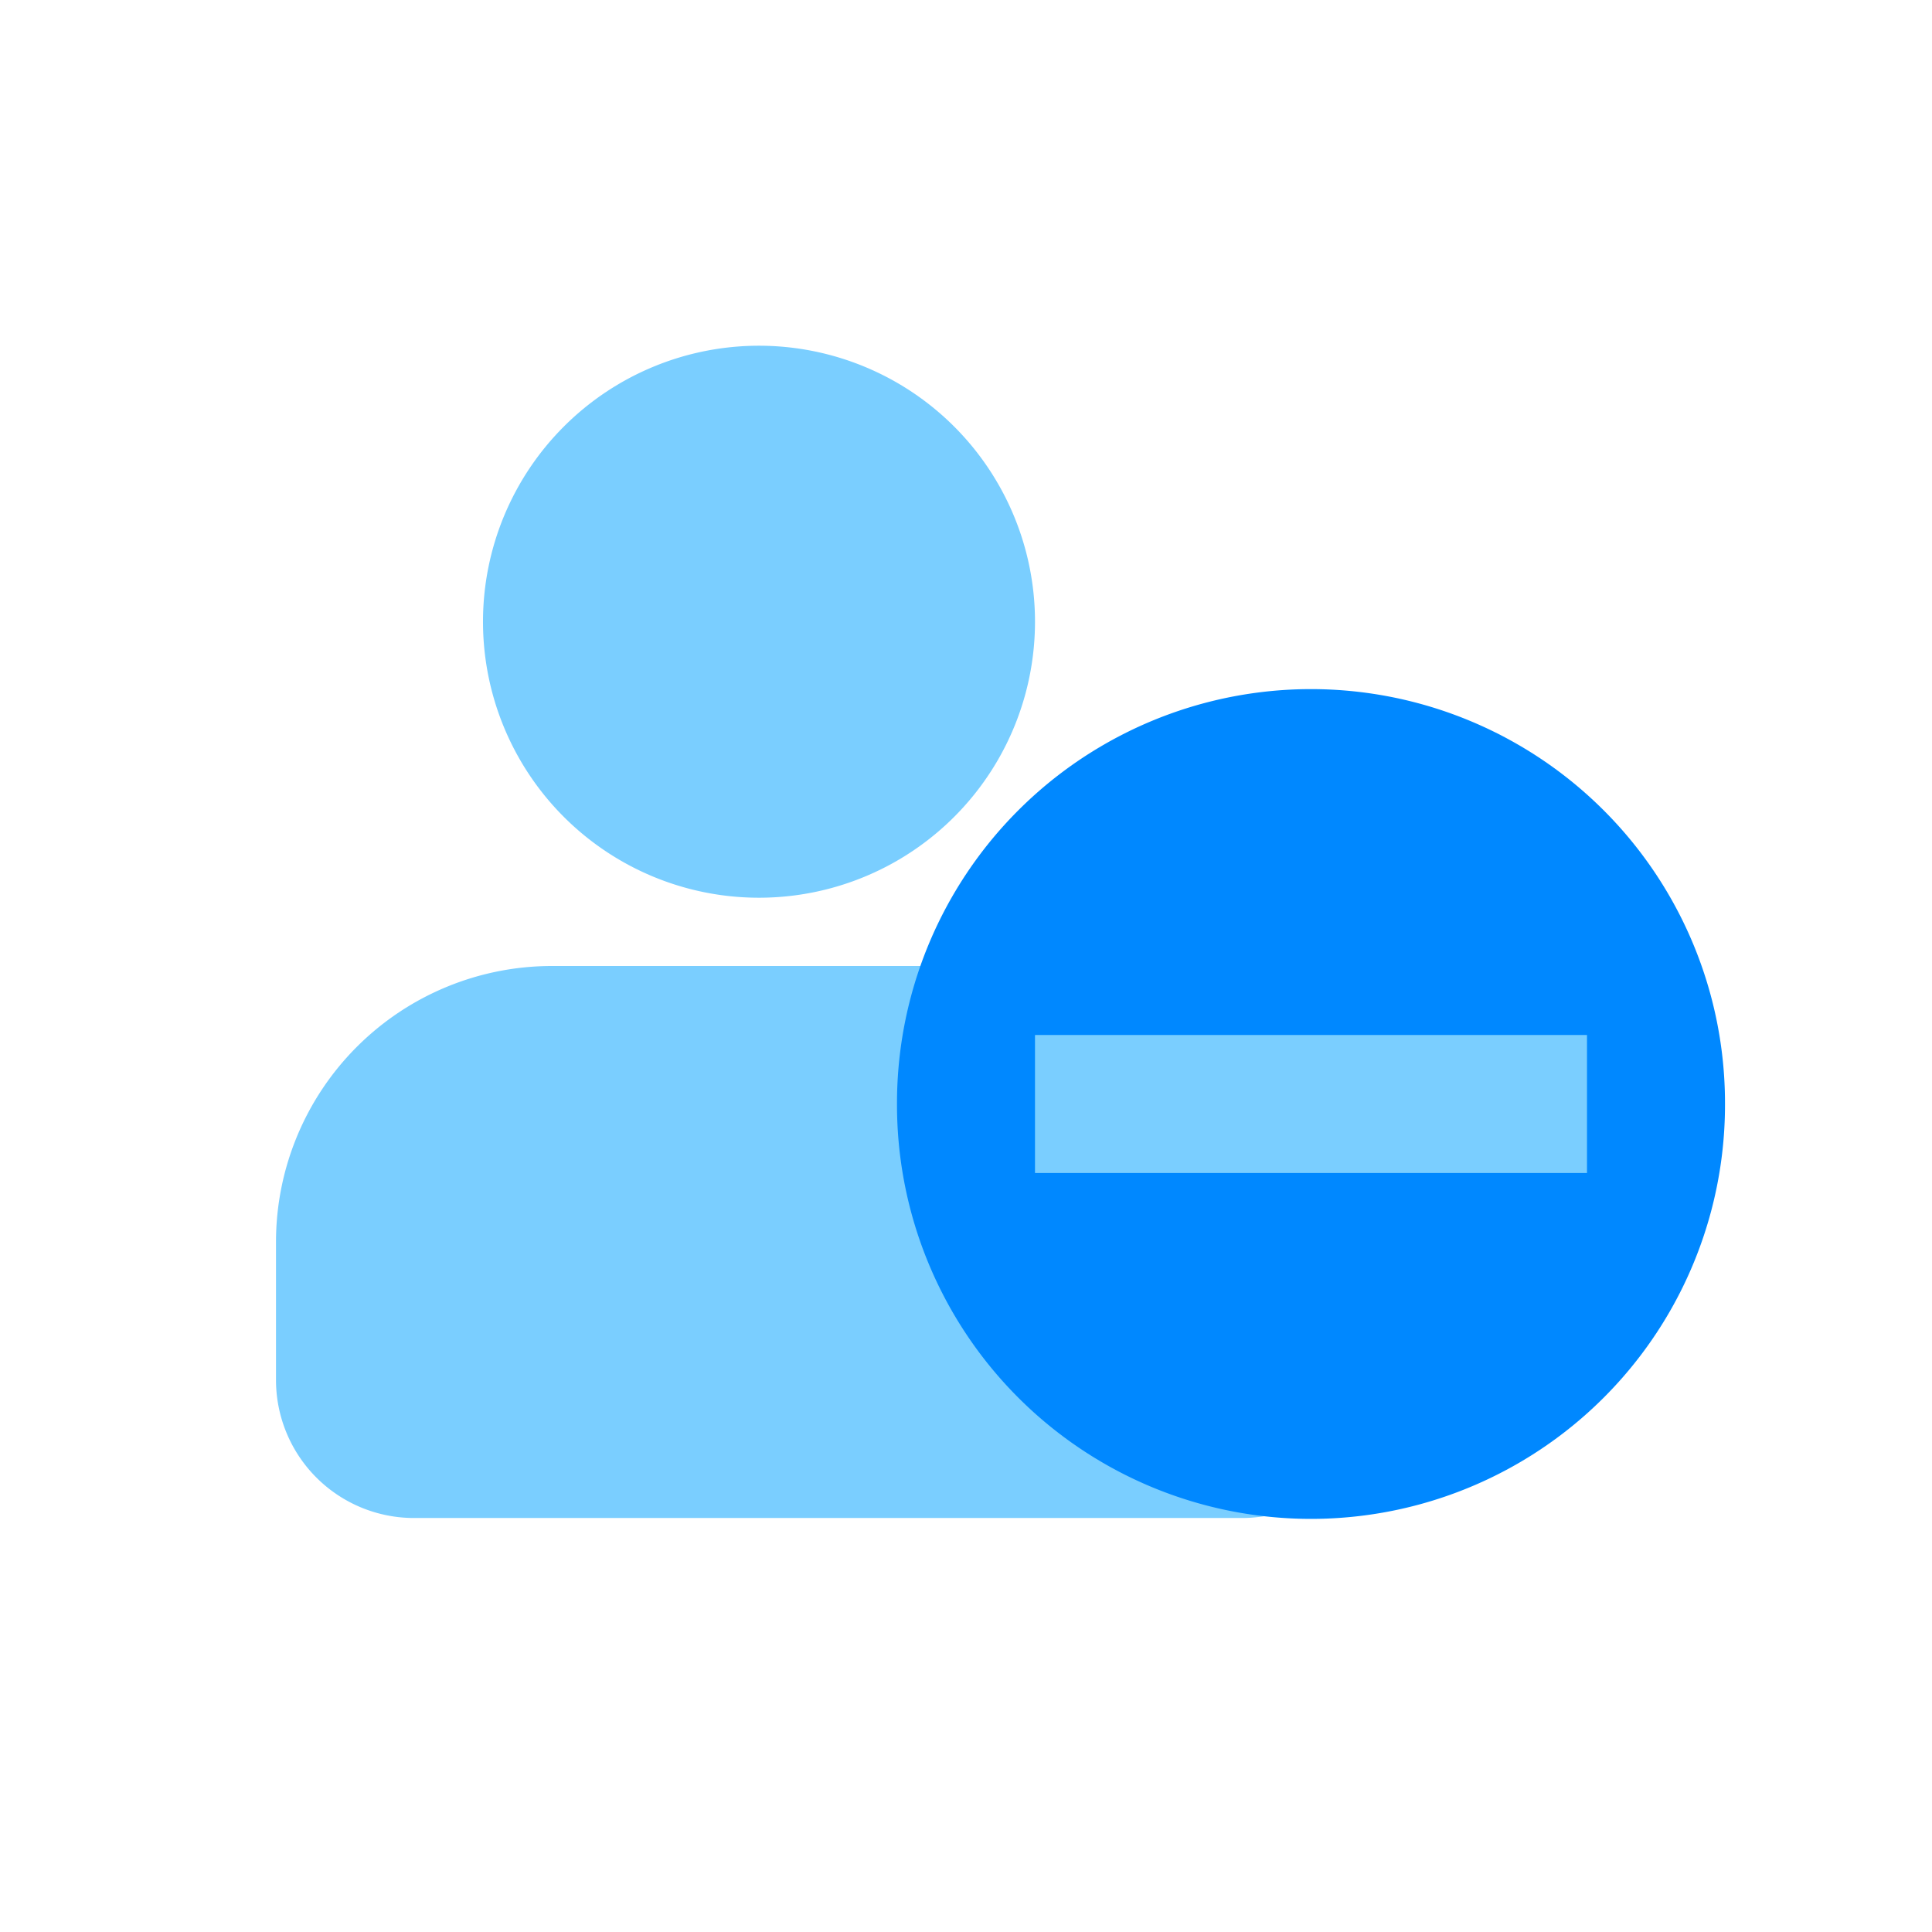 <?xml version="1.0" standalone="no"?><!DOCTYPE svg PUBLIC "-//W3C//DTD SVG 1.1//EN" "http://www.w3.org/Graphics/SVG/1.1/DTD/svg11.dtd"><svg t="1753153990890" class="icon" viewBox="0 0 1024 1024" version="1.1" xmlns="http://www.w3.org/2000/svg" p-id="10099" width="256" height="256" xmlns:xlink="http://www.w3.org/1999/xlink"><path d="M548.571 329.143a146.286 146.286 0 1 1-292.571 0 146.286 146.286 0 0 1 292.571 0zM146.286 731.429a73.143 73.143 0 0 0 73.143 73.143h438.857a73.143 73.143 0 0 0 73.143-73.143v-73.143a146.286 146.286 0 0 0-146.286-146.286H292.571a146.286 146.286 0 0 0-146.286 146.286v73.143z" fill="#7ACEFF" p-id="10100"></path><path d="M475.429 585.143a219.429 219.429 0 1 0 438.857 0 219.429 219.429 0 1 0-438.857 0Z" fill="#0088FF" p-id="10101"></path><path d="M548.571 548.571m0 0l292.571 0q0 0 0 0l0 73.143q0 0 0 0l-292.571 0q0 0 0 0l0-73.143q0 0 0 0Z" fill="#7ACEFF" p-id="10102"></path></svg>